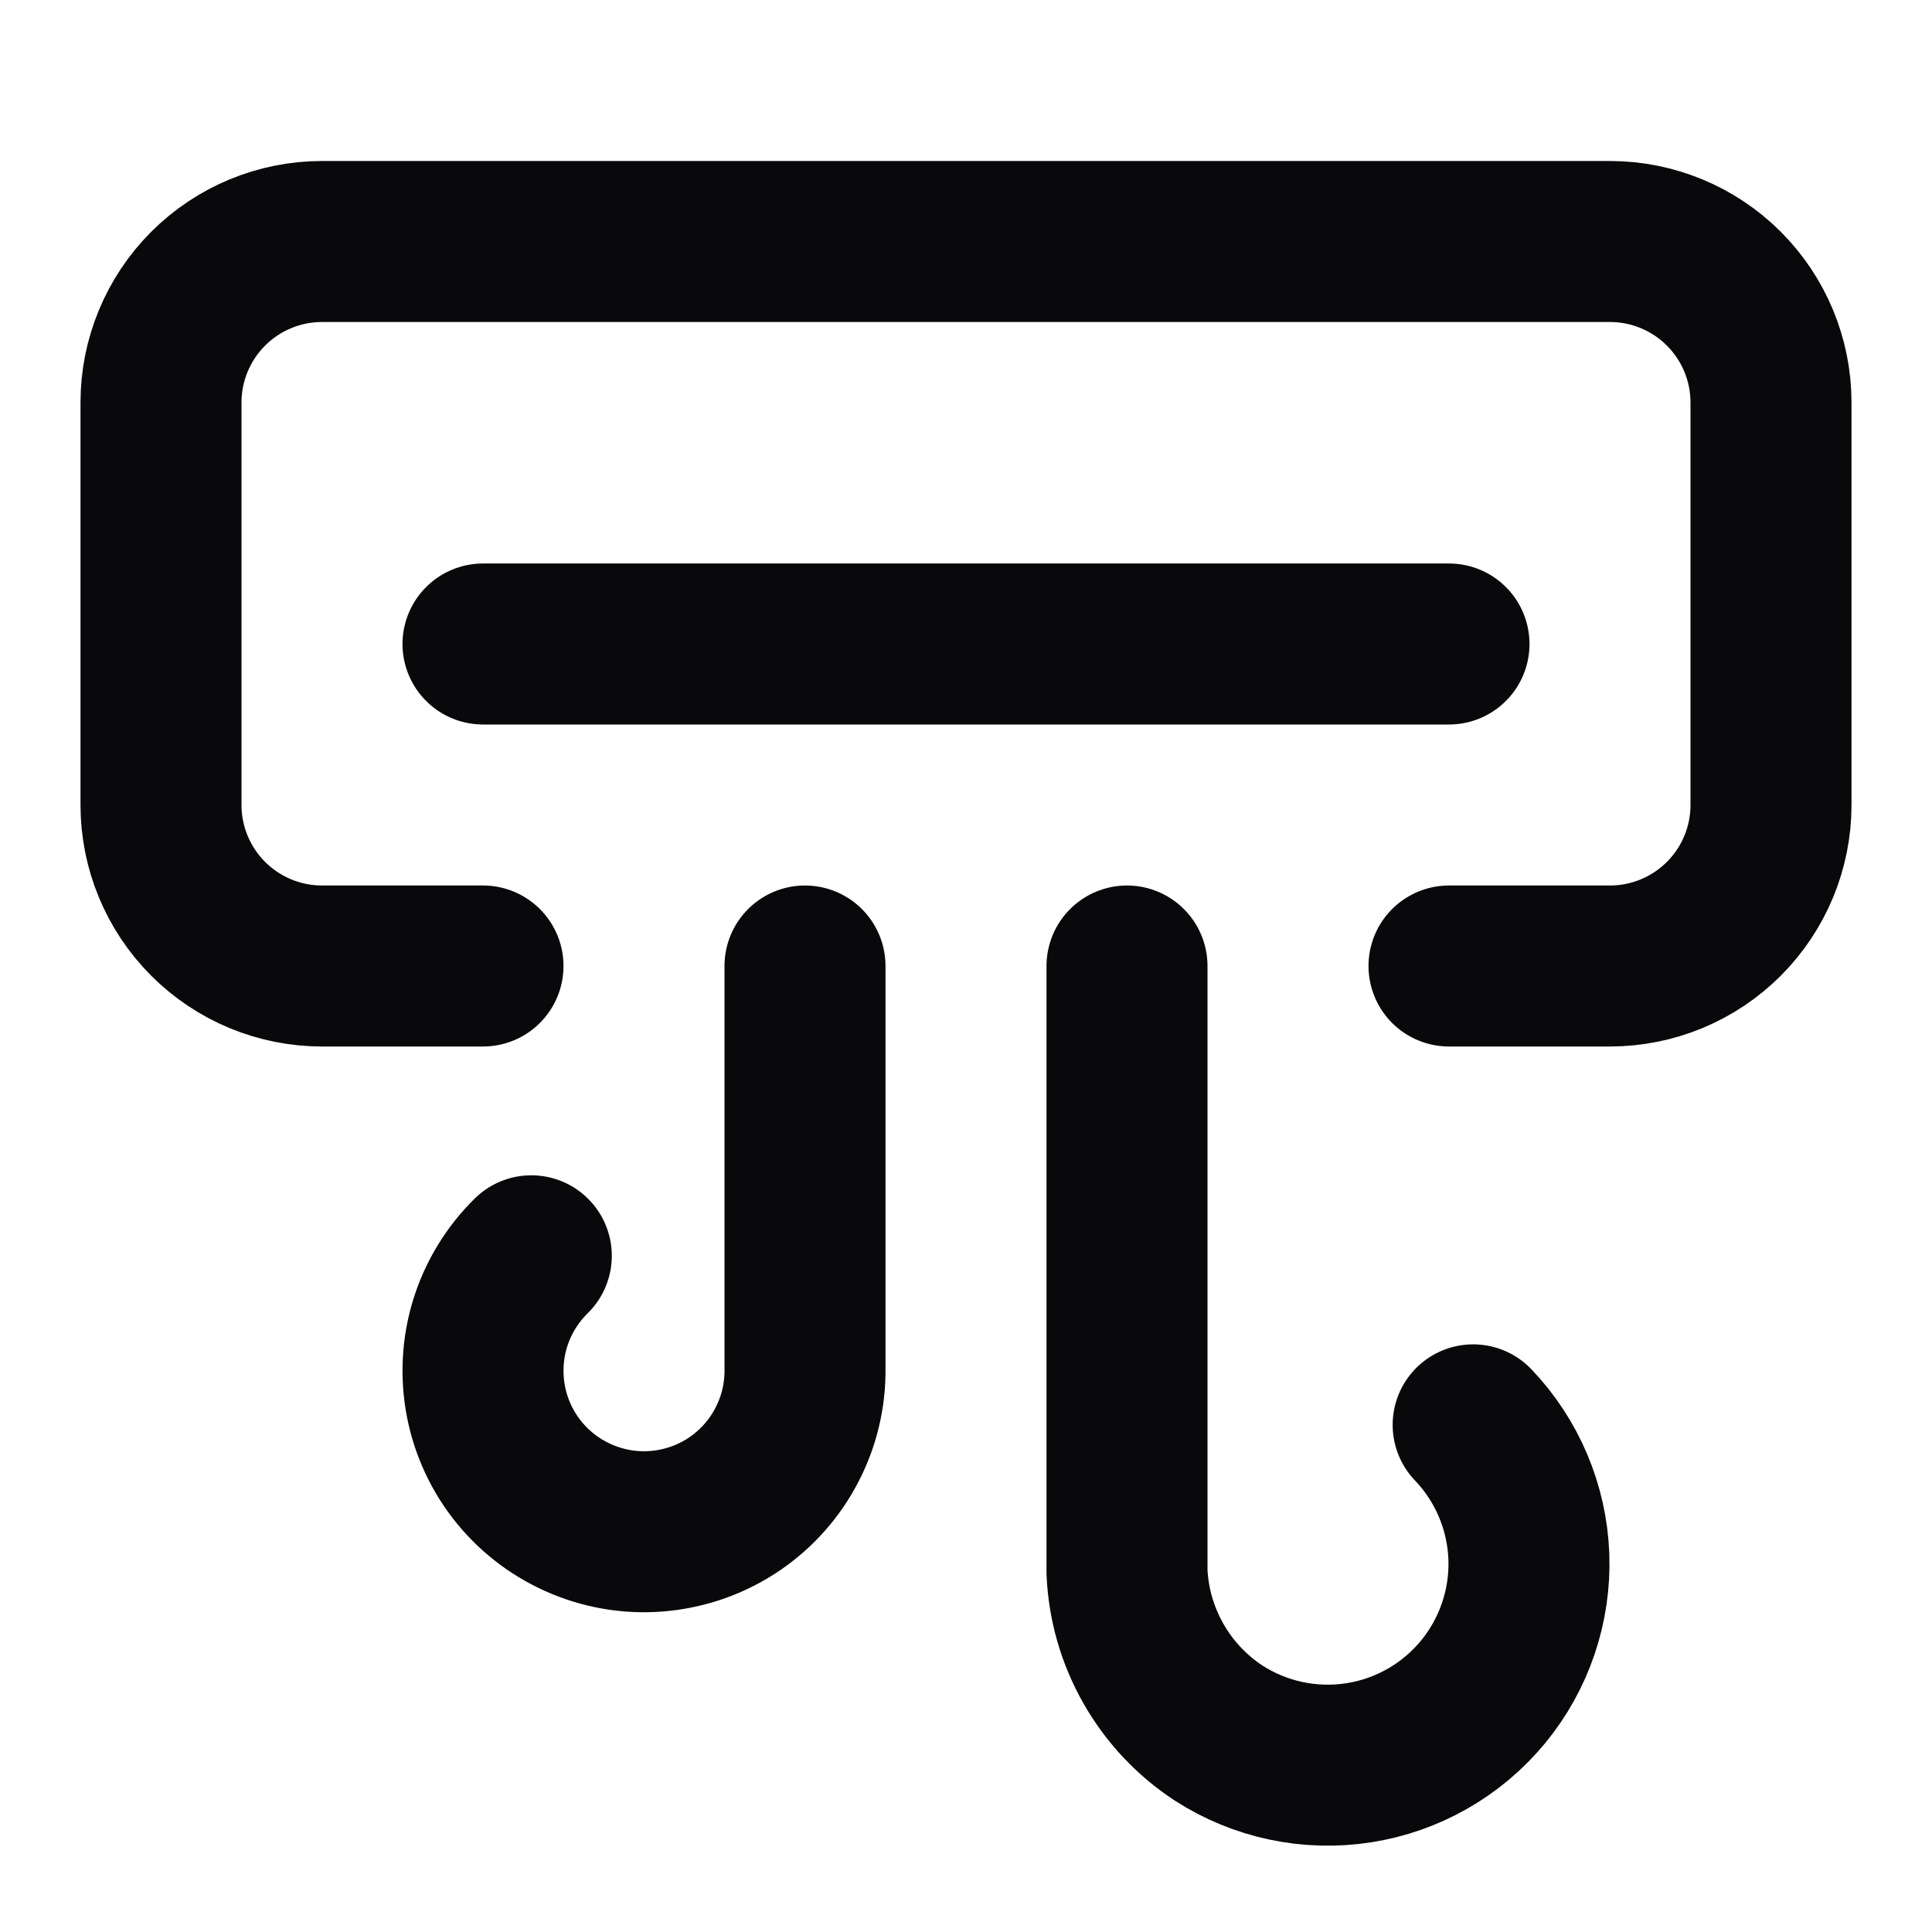 <svg width="24" height="24" viewBox="0 0 24 24" fill="none" xmlns="http://www.w3.org/2000/svg">
<path d="M6 12H4C3.47 12 2.961 11.789 2.586 11.414C2.211 11.039 2 10.53 2 10V5C2 4.47 2.211 3.961 2.586 3.586C2.961 3.211 3.47 3 4 3H20C20.53 3 21.039 3.211 21.414 3.586C21.789 3.961 22 4.47 22 5V10C22 10.53 21.789 11.039 21.414 11.414C21.039 11.789 20.53 12 20 12H18M6 8H18M18.3 17.7C18.723 18.142 18.969 18.725 18.992 19.336C19.014 19.948 18.811 20.547 18.422 21.019C18.032 21.491 17.483 21.804 16.878 21.898C16.273 21.992 15.655 21.861 15.14 21.53C14.805 21.311 14.527 21.015 14.329 20.667C14.131 20.32 14.018 19.93 14 19.53V12M6.6 15.6C6.364 15.832 6.189 16.118 6.09 16.434C5.992 16.75 5.974 17.086 6.037 17.411C6.1 17.735 6.243 18.04 6.453 18.296C6.663 18.552 6.933 18.751 7.239 18.877C7.545 19.003 7.877 19.052 8.206 19.017C8.535 18.983 8.851 18.868 9.125 18.682C9.398 18.496 9.622 18.245 9.774 17.951C9.927 17.658 10.005 17.331 10 17V12" stroke="#09090B" stroke-width="2" stroke-linecap="round" stroke-linejoin="round"/>
</svg>
